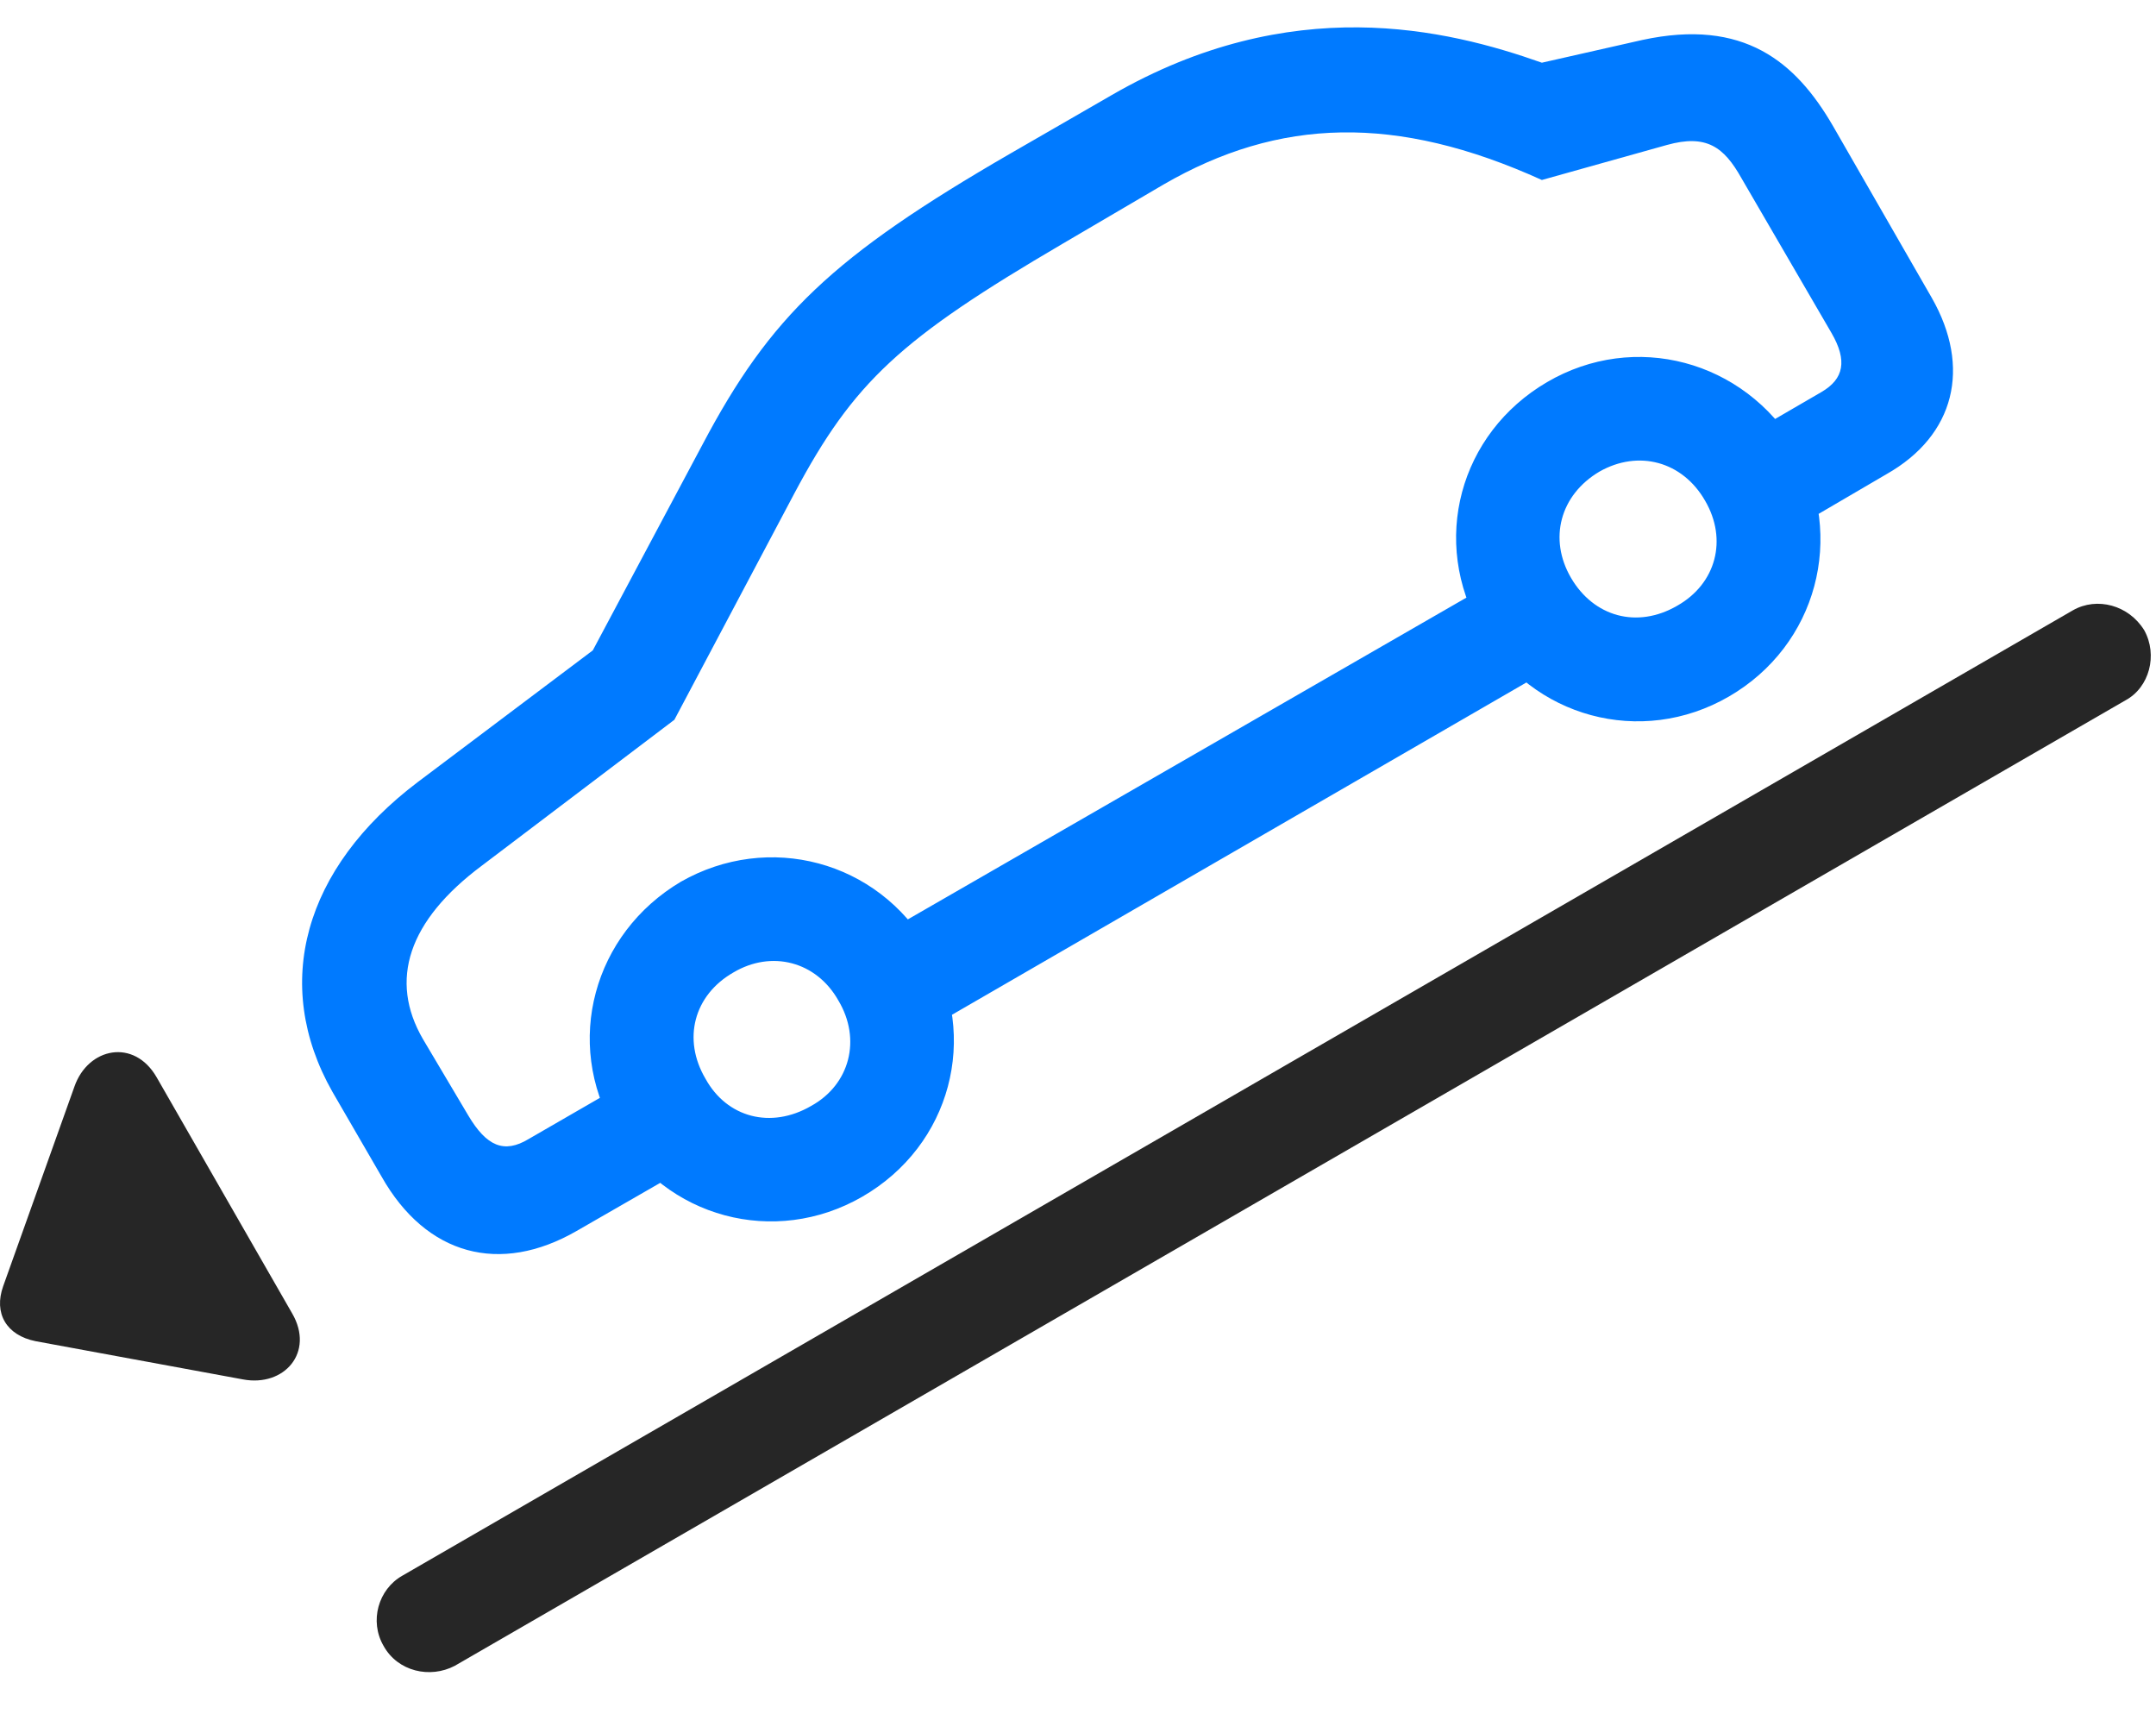 <svg width="39" height="31" viewBox="0 0 39 31" fill="none" xmlns="http://www.w3.org/2000/svg">
<path d="M10.43 22.262L12.996 20.786L12.059 19.157L9.562 20.599C9.117 20.868 8.801 20.727 8.473 20.177L7.652 18.794C7.031 17.727 7.383 16.649 8.719 15.653L12.199 13.017L14.367 8.927C15.445 6.899 16.289 6.126 19.23 4.403L21.047 3.337C23.133 2.13 25.254 2.059 27.891 3.255L30.152 2.622C30.867 2.423 31.184 2.657 31.5 3.22L33.129 6.02C33.422 6.524 33.352 6.852 32.953 7.087L30.855 8.306L31.781 9.946L34.125 8.575C35.367 7.872 35.66 6.641 34.945 5.388L33.152 2.27C32.484 1.122 31.547 0.325 29.707 0.723L27.891 1.134C26.168 0.524 23.355 -0.155 20.109 1.72L18.281 2.774C15.059 4.638 13.934 5.716 12.703 8.048L10.723 11.762L7.559 14.142C5.496 15.7 4.91 17.798 6.012 19.743L6.902 21.278C7.711 22.708 9.047 23.059 10.43 22.262ZM16.254 18.911L28.594 11.774L27.656 10.157L15.305 17.27L16.254 18.911ZM15.598 21.642C17.203 20.716 17.719 18.747 16.805 17.165C15.879 15.559 13.899 15.044 12.316 15.946C10.734 16.884 10.195 18.852 11.121 20.434C12.035 22.028 14.016 22.555 15.598 21.642ZM14.672 20.001C13.945 20.423 13.149 20.212 12.762 19.509C12.34 18.794 12.551 17.997 13.266 17.587C13.957 17.177 14.766 17.387 15.164 18.091C15.586 18.794 15.375 19.614 14.672 20.001ZM31.277 12.595C32.871 11.669 33.387 9.7 32.496 8.106C31.547 6.513 29.566 5.985 27.984 6.911C26.402 7.837 25.863 9.794 26.801 11.399C27.703 12.97 29.684 13.52 31.277 12.595ZM30.34 10.954C29.613 11.376 28.828 11.153 28.418 10.45C28.008 9.747 28.219 8.95 28.934 8.528C29.637 8.13 30.434 8.341 30.844 9.056C31.254 9.759 31.043 10.556 30.34 10.954Z" fill="#007AFF"/>
<path d="M6.937 29.763C7.194 30.231 7.78 30.36 8.226 30.126L38.448 12.665C38.882 12.431 39.034 11.845 38.788 11.399C38.507 10.942 37.933 10.79 37.499 11.036L7.276 28.497C6.843 28.743 6.679 29.317 6.937 29.763ZM5.284 23.751L2.835 19.485C2.425 18.77 1.593 18.946 1.347 19.649L0.058 23.259C-0.118 23.751 0.116 24.149 0.644 24.255L4.394 24.946C5.144 25.087 5.694 24.454 5.284 23.751Z" fill="black" fill-opacity="0.85"/>
</svg>
